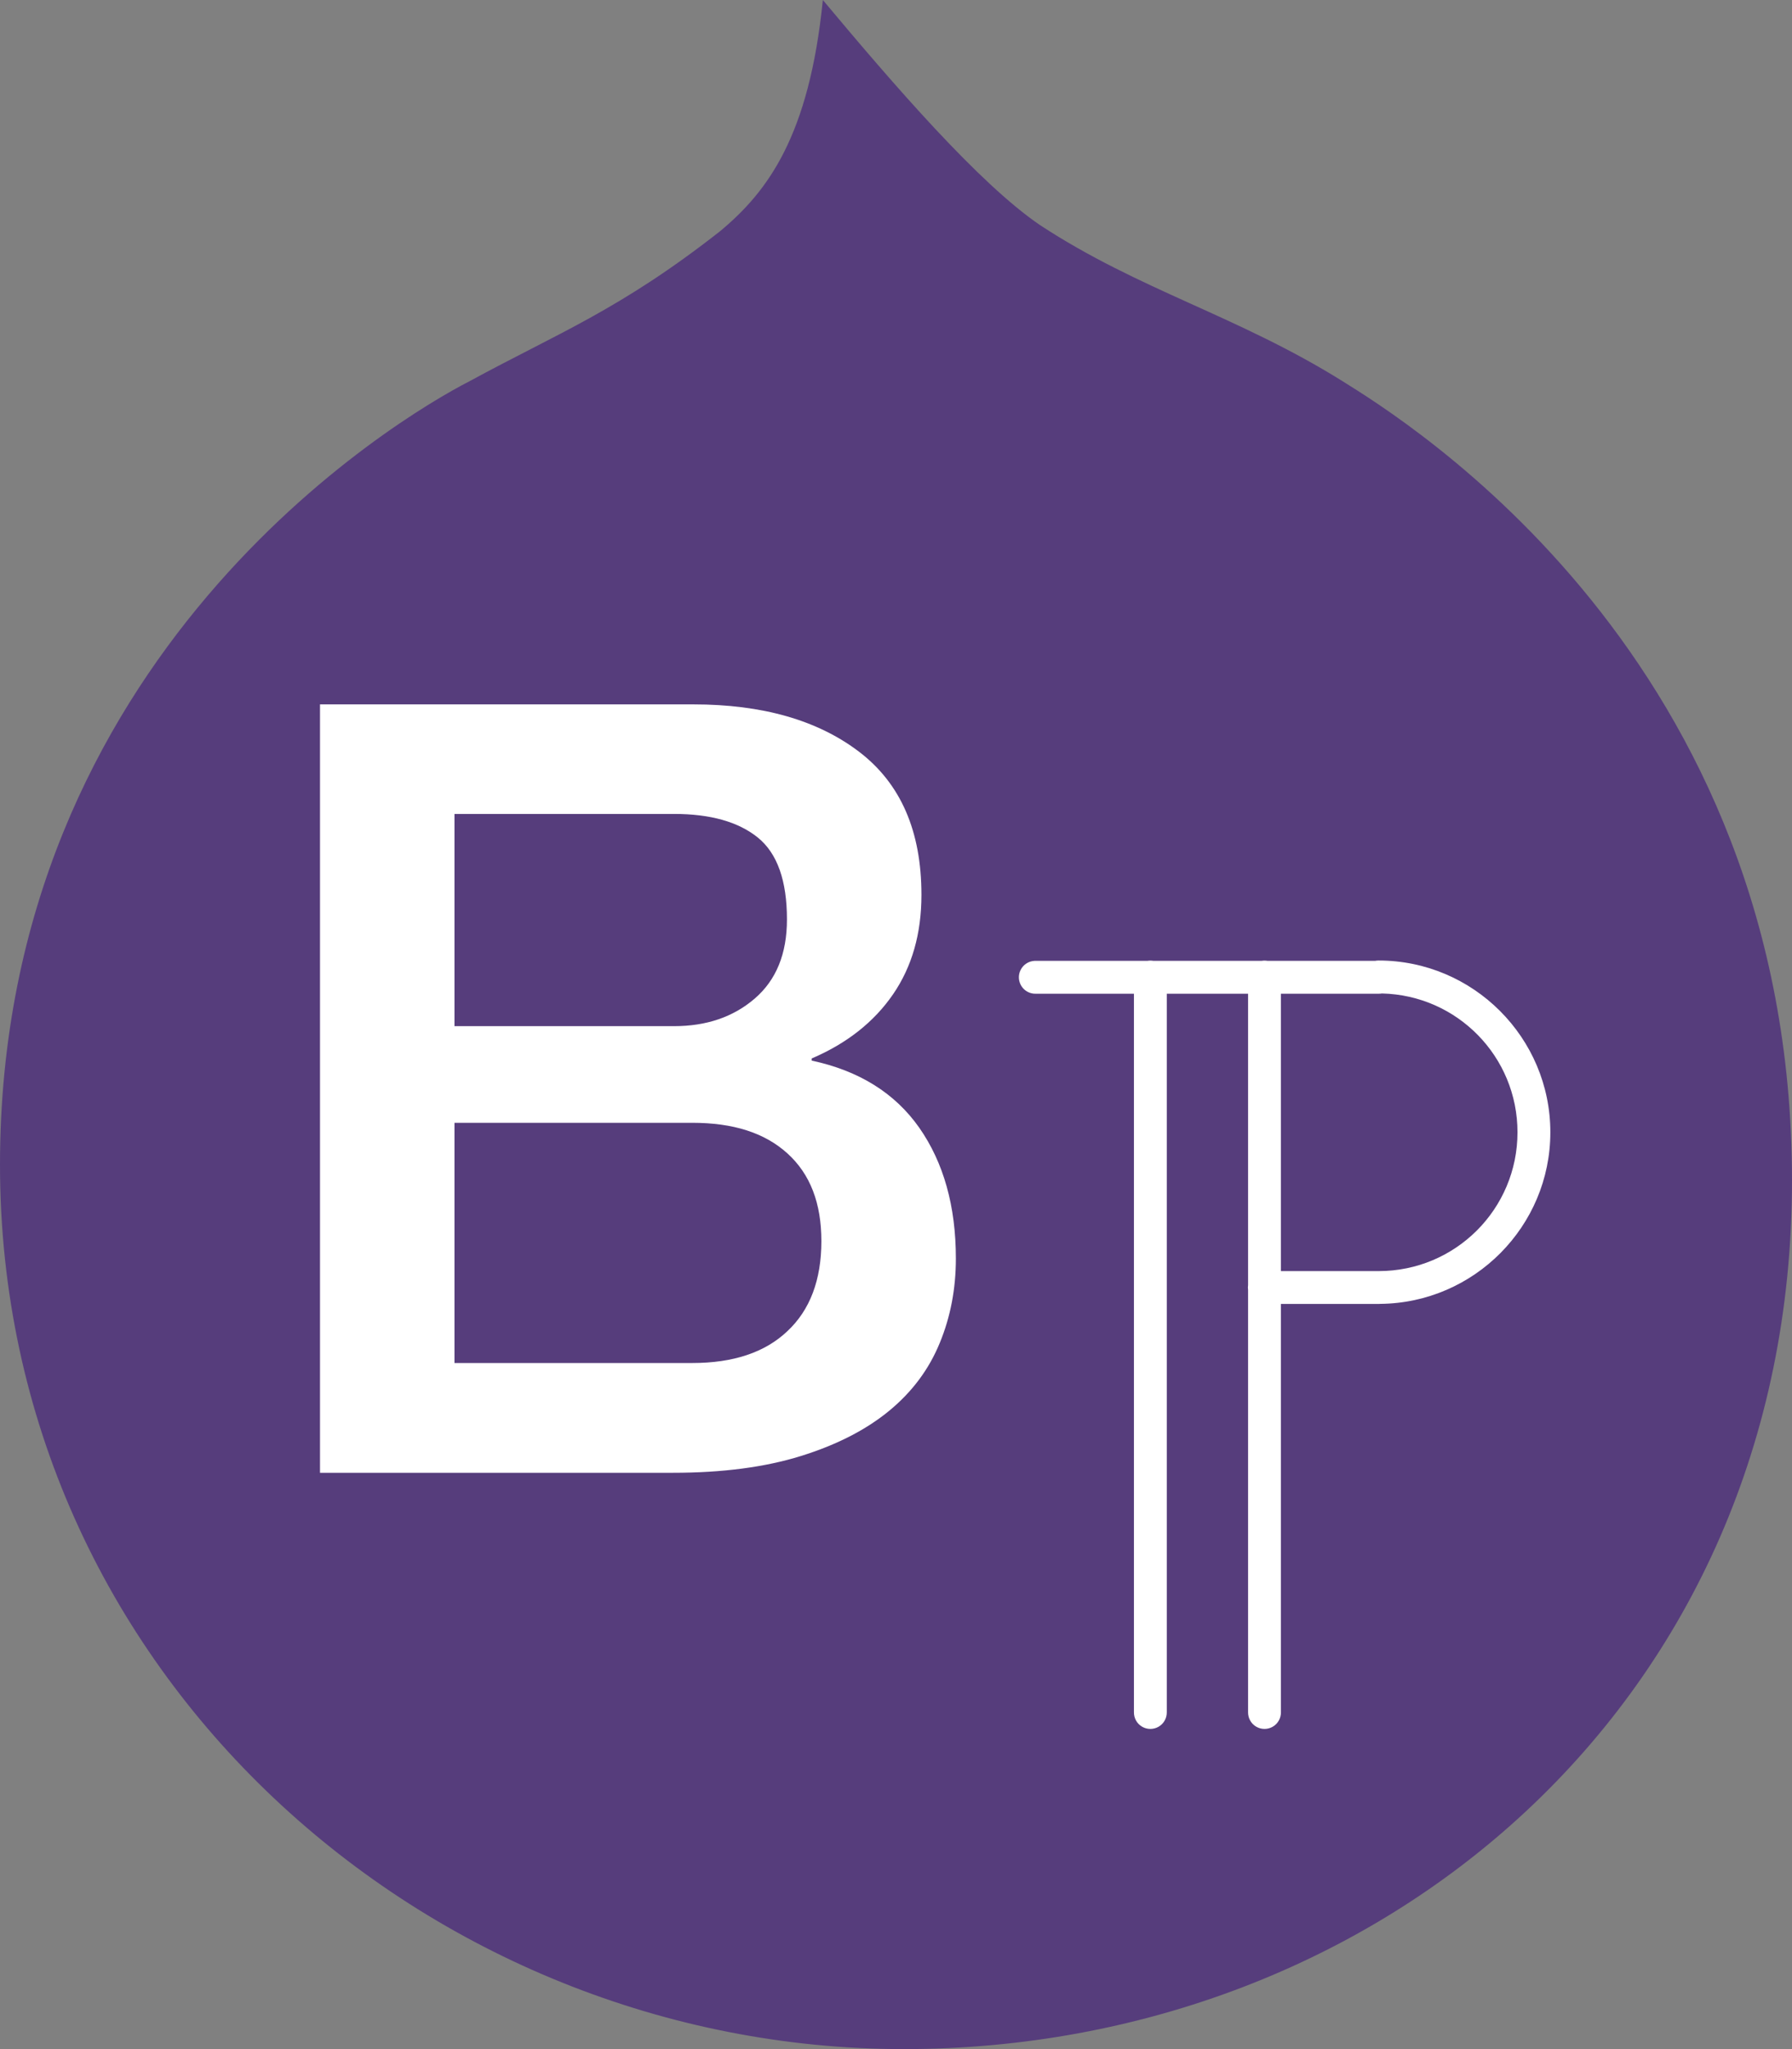 <?xml version="1.0" encoding="UTF-8"?>
<svg width="700px" height="800px" viewBox="0 0 700 800" version="1.1" xmlns="http://www.w3.org/2000/svg" xmlns:xlink="http://www.w3.org/1999/xlink">
    <rect x="0" y="0" width="700" height="800" fill="#808080" stroke="none"/>
    <!-- Generator: Sketch 43.2 (39069) - http://www.bohemiancoding.com/sketch -->
    <title>Bootstrap Paragraphs Logo</title>
    <desc>Created with Sketch.</desc>
    <defs></defs>
    <g id="Page-1" stroke="none" stroke-width="1" fill="none" fill-rule="evenodd">
        <g id="Bootstrap-Paragraphs-Logo" fill-rule="nonzero">
            <path d="M524.229,148.696 C483.319,123.211 444.875,113.243 406.226,87.861 C382.379,71.625 349.178,33.192 321.424,0 C316.079,53.231 299.838,74.811 281.336,90.225 C242.07,121.053 217.401,130.302 183.48,148.799 C154.905,163.391 0,255.877 0,454.721 C0,653.565 167.342,800 353.084,800 C538.825,800 700,665.177 700,460.886 C700,256.596 548.899,164.11 524.229,148.696 Z" id="Druplicon" fill="#563D7C"></path>
            <path d="M538.529,375.001 C538.057,374.994 537.587,375.038 537.125,375.134 L495.148,375.134 C494.718,375.057 494.281,375.023 493.844,375.034 C493.486,375.038 493.128,375.071 492.775,375.134 L450.564,375.134 C450.134,375.057 449.697,375.023 449.26,375.034 C448.901,375.038 448.544,375.071 448.191,375.134 L404.743,375.134 C404.531,375.124 404.319,375.124 404.108,375.134 C401.815,375.248 399.757,376.575 398.709,378.617 C397.661,380.658 397.782,383.104 399.026,385.032 C400.271,386.96 402.45,388.078 404.743,387.965 L442.944,387.965 L442.944,668.493 C442.911,670.807 444.127,672.959 446.125,674.125 C448.124,675.292 450.597,675.292 452.595,674.125 C454.594,672.959 455.81,670.807 455.777,668.493 L455.777,387.965 L487.528,387.965 L487.528,501.7 C487.433,502.331 487.433,502.973 487.528,503.604 L487.528,668.493 C487.495,670.807 488.711,672.959 490.71,674.125 C492.708,675.292 495.181,675.292 497.18,674.125 C499.178,672.959 500.394,670.807 500.361,668.493 L500.361,509.084 L538.529,509.084 C538.741,509.083 538.953,509.072 539.164,509.05 C575.818,508.706 605.605,478.782 605.605,442.059 C605.605,405.123 575.475,375.001 538.529,375.001 Z M539.799,387.864 C569.214,388.536 592.772,412.488 592.772,442.059 C592.772,472.054 568.532,496.254 538.529,496.254 L500.361,496.254 L500.361,387.965 L538.529,387.965 C538.954,387.973 539.38,387.94 539.799,387.864 L539.799,387.864 Z" id="Paragraphs" fill="#FFFFFF"></path>
            <path d="M125,275 L270.838,275 C297.737,275 319.339,281.134 335.562,293.487 C351.785,305.84 359.939,324.412 359.939,349.37 C359.939,364.496 356.24,377.437 348.843,388.193 C341.446,398.95 330.855,407.353 317.07,413.235 L317.07,414.076 C335.562,418.025 349.6,426.765 359.098,440.294 C368.596,453.908 373.388,470.882 373.388,491.387 C373.388,503.151 371.286,514.16 367.083,524.328 C362.881,534.58 356.324,543.403 347.33,550.798 C338.336,558.193 326.904,564.076 312.867,568.445 C298.829,572.815 282.186,575 262.853,575 L125,575 L125,275 L125,275 Z M177.535,400.63 L263.273,400.63 C275.882,400.63 286.389,397.101 294.795,389.874 C303.2,382.647 307.403,372.395 307.403,358.95 C307.403,343.824 303.621,333.151 296.055,327.017 C288.49,320.882 277.563,317.773 263.273,317.773 L177.535,317.773 L177.535,400.63 L177.535,400.63 Z M177.535,532.143 L270.418,532.143 C286.389,532.143 298.829,528.025 307.571,519.706 C316.397,511.471 320.852,499.706 320.852,484.58 C320.852,469.706 316.481,458.361 307.571,450.294 C298.661,442.227 286.389,438.361 270.418,438.361 L177.535,438.361 L177.535,532.143 Z" id="Bootstrap" fill="#FFFFFF"></path>
        </g>
    </g>
</svg>